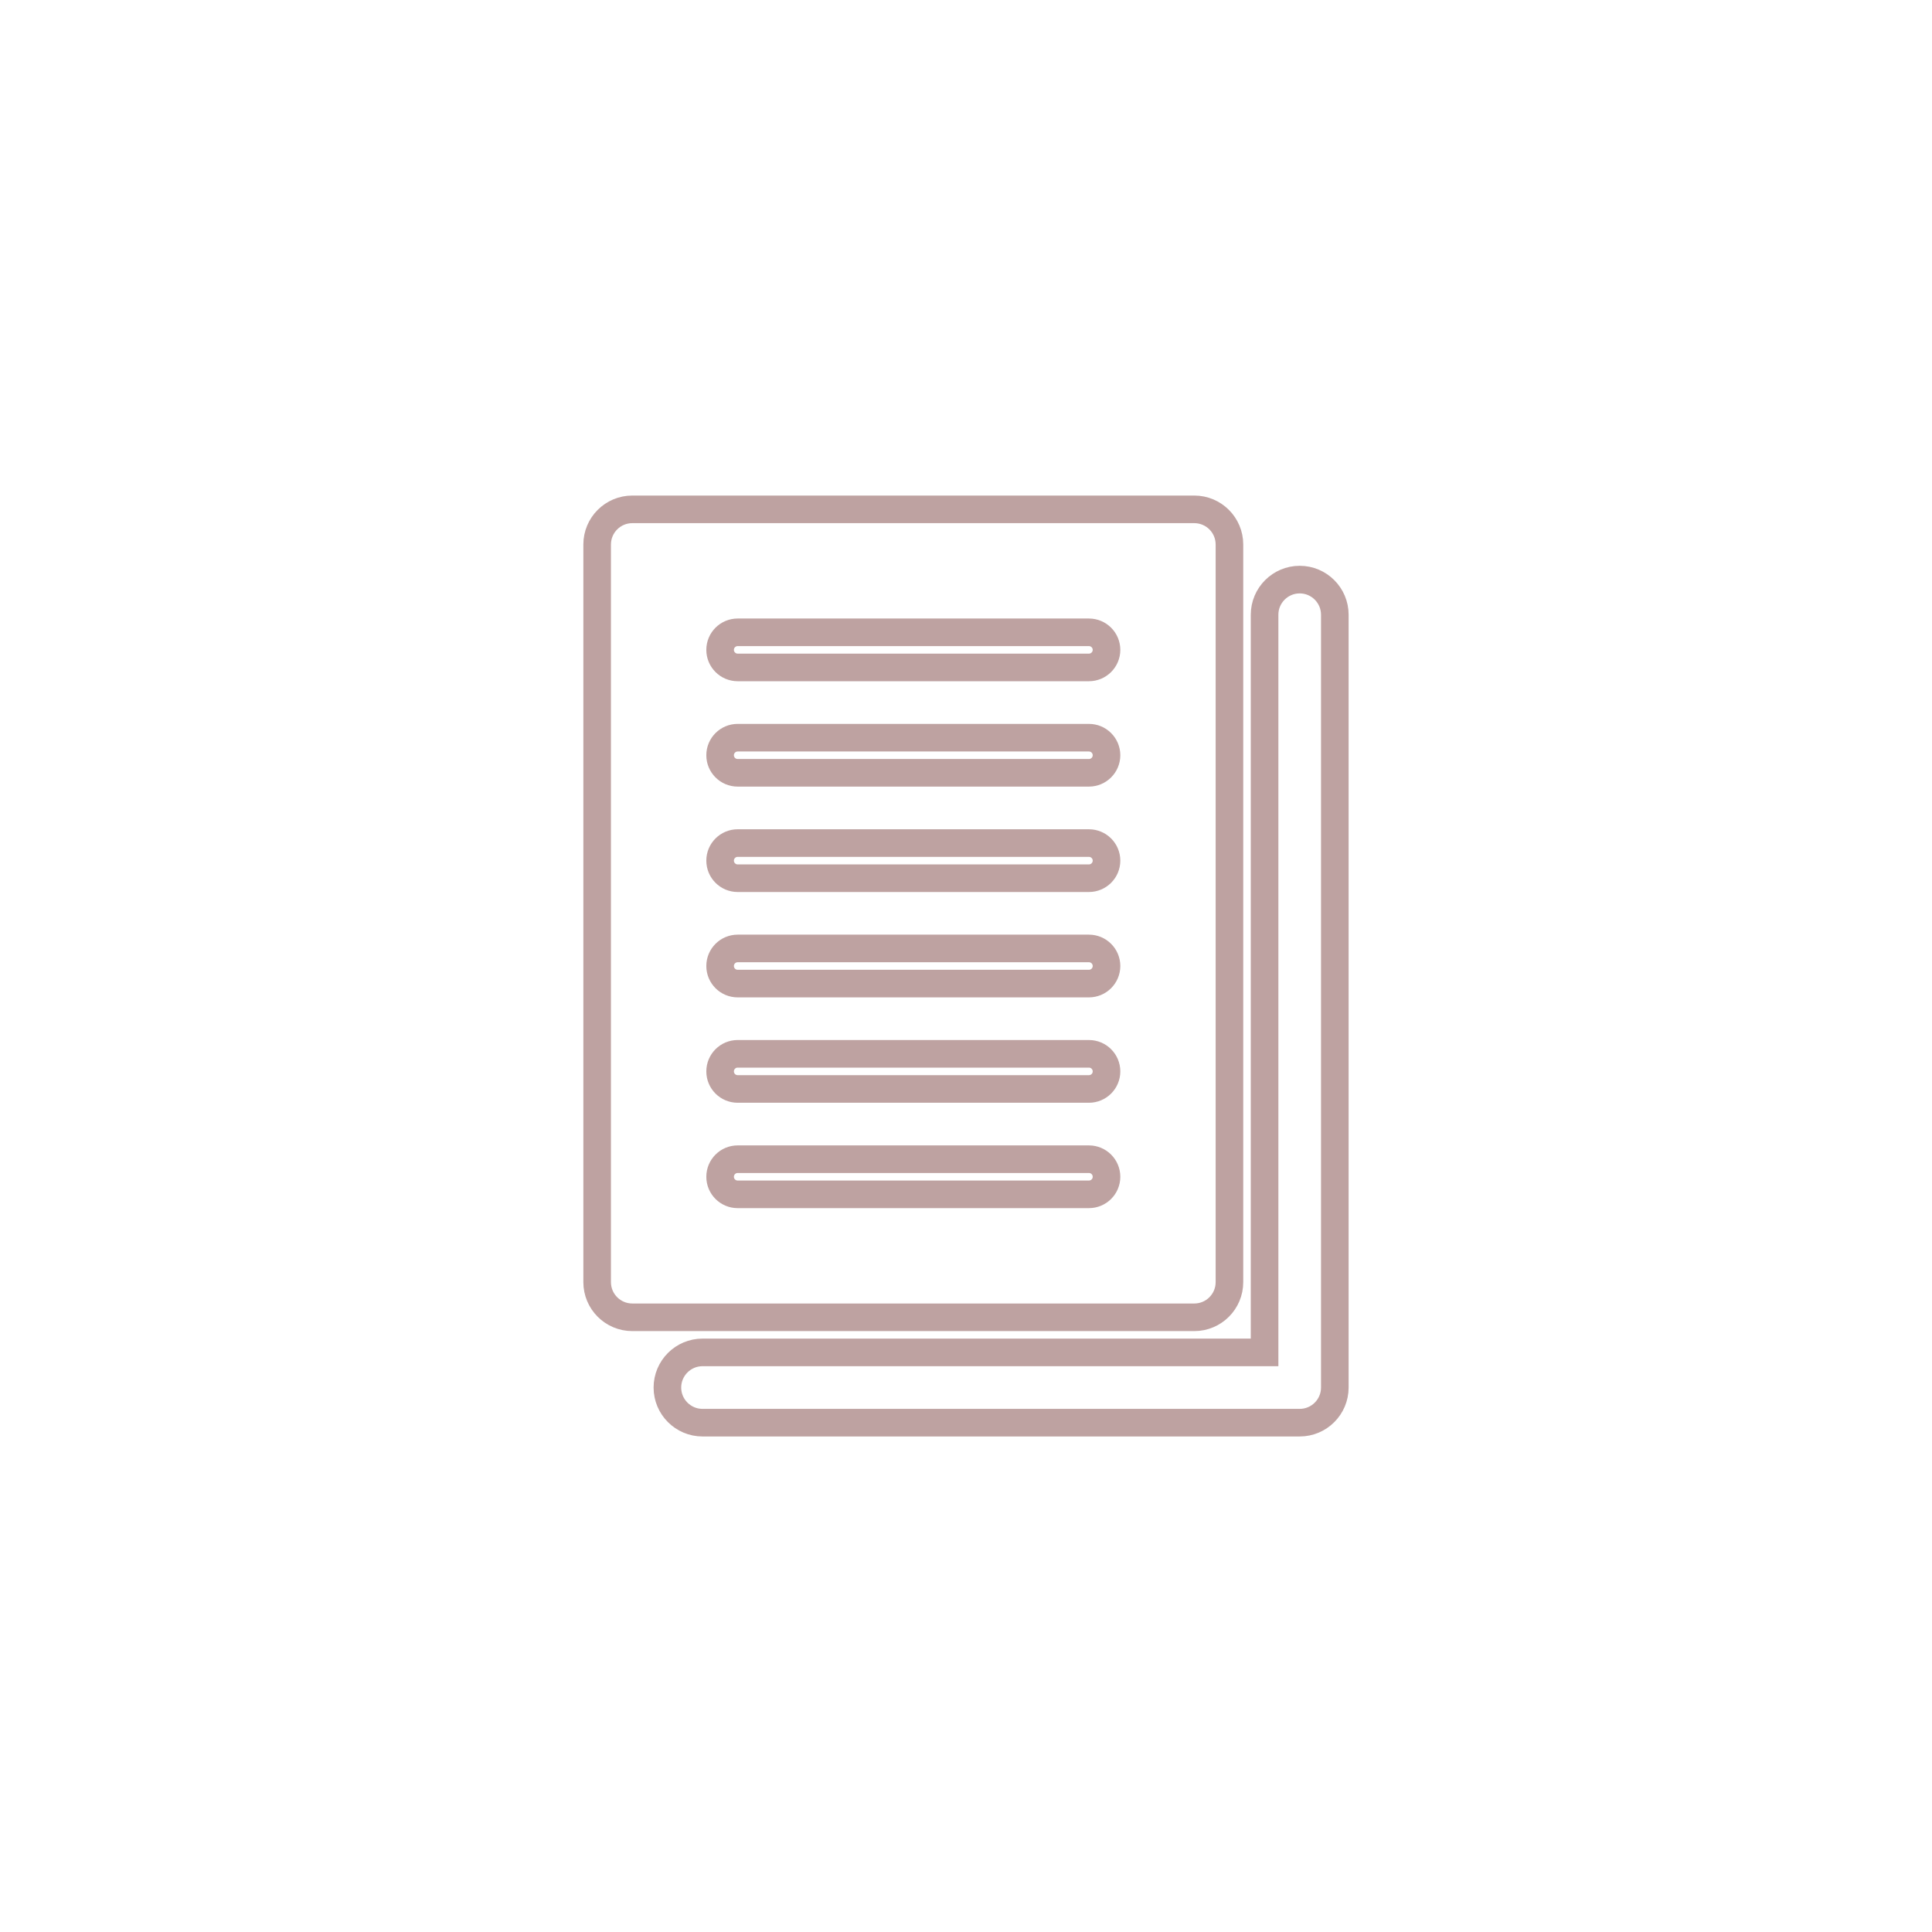 <svg xmlns="http://www.w3.org/2000/svg" width="70" height="70" viewBox="0 0 70 70" style="width: 100%; height: 100%;"><desc>Made with illustrio</desc>
  
<g class="base"><g fill="none" fill-rule="evenodd" stroke="none" class="main-stroke">
    
    
  </g><g fill="none" transform="translate(21.636 18.455)" stroke="none" class="main-stroke">
      <path d="M22.909,28 L22.909,1.273 C22.909,0.57 22.339,0 21.636,0 L1.273,0 C0.57,0 0,0.57 0,1.273 L0,28 C0,28.703 0.57,29.273 1.273,29.273 L21.636,29.273 C22.339,29.273 22.909,28.703 22.909,28 L22.909,28 Z M17.818,24.818 L5.091,24.818 C4.74,24.818 4.455,24.534 4.455,24.182 C4.455,23.83 4.74,23.545 5.091,23.545 L17.818,23.545 C18.17,23.545 18.455,23.83 18.455,24.182 C18.455,24.534 18.17,24.818 17.818,24.818 L17.818,24.818 Z M17.818,21 L5.091,21 C4.74,21 4.455,20.716 4.455,20.364 C4.455,20.012 4.74,19.727 5.091,19.727 L17.818,19.727 C18.17,19.727 18.455,20.012 18.455,20.364 C18.455,20.716 18.17,21 17.818,21 L17.818,21 Z M17.818,17.182 L5.091,17.182 C4.74,17.182 4.455,16.897 4.455,16.545 C4.455,16.194 4.74,15.909 5.091,15.909 L17.818,15.909 C18.17,15.909 18.455,16.194 18.455,16.545 C18.455,16.897 18.17,17.182 17.818,17.182 L17.818,17.182 Z M17.818,13.364 L5.091,13.364 C4.74,13.364 4.455,13.079 4.455,12.727 C4.455,12.376 4.74,12.091 5.091,12.091 L17.818,12.091 C18.17,12.091 18.455,12.376 18.455,12.727 C18.455,13.079 18.17,13.364 17.818,13.364 L17.818,13.364 Z M17.818,9.545 L5.091,9.545 C4.74,9.545 4.455,9.26 4.455,8.909 C4.455,8.558 4.74,8.273 5.091,8.273 L17.818,8.273 C18.17,8.273 18.455,8.558 18.455,8.909 C18.455,9.26 18.17,9.545 17.818,9.545 L17.818,9.545 Z M17.818,5.727 L5.091,5.727 C4.74,5.727 4.455,5.442 4.455,5.091 C4.455,4.74 4.74,4.455 5.091,4.455 L17.818,4.455 C18.17,4.455 18.455,4.74 18.455,5.091 C18.455,5.442 18.17,5.727 17.818,5.727 L17.818,5.727 Z" fill="none" stroke="none" class="main-stroke"></path>
      <path d="M25.455,2.545 C24.752,2.545 24.182,3.116 24.182,3.818 L24.182,30.545 L3.818,30.545 C3.116,30.545 2.545,31.116 2.545,31.818 C2.545,32.521 3.116,33.091 3.818,33.091 L25.455,33.091 C26.157,33.091 26.727,32.521 26.727,31.818 L26.727,3.818 C26.727,3.116 26.157,2.545 25.455,2.545 L25.455,2.545 Z" fill="none" stroke="none" class="main-stroke"></path>
    </g></g><style>
          .main-fill {fill: #BEA2A1;}
          .main-stroke {stroke: #BEA2A1;}
          .secondary-fill {fill: #ffffff;}
          .secondary-stroke {stroke: #ffffff;}

          .main-fill--darken {fill: #9f7574;}
          .main-stroke--darken {stroke: #9f7574;}
          .secondary-fill--darken {fill: #d9d9d9;}
          .secondary-stroke--darken {stroke: #d9d9d9;}

          .main-fill--darkener {fill: #845d5b;}
          .main-stroke--darkener {stroke: #845d5b;}
          .secondary-fill--darkener {fill: #bfbfbf;}
          .secondary-stroke--darkener {stroke: #bfbfbf;}
        </style></svg>